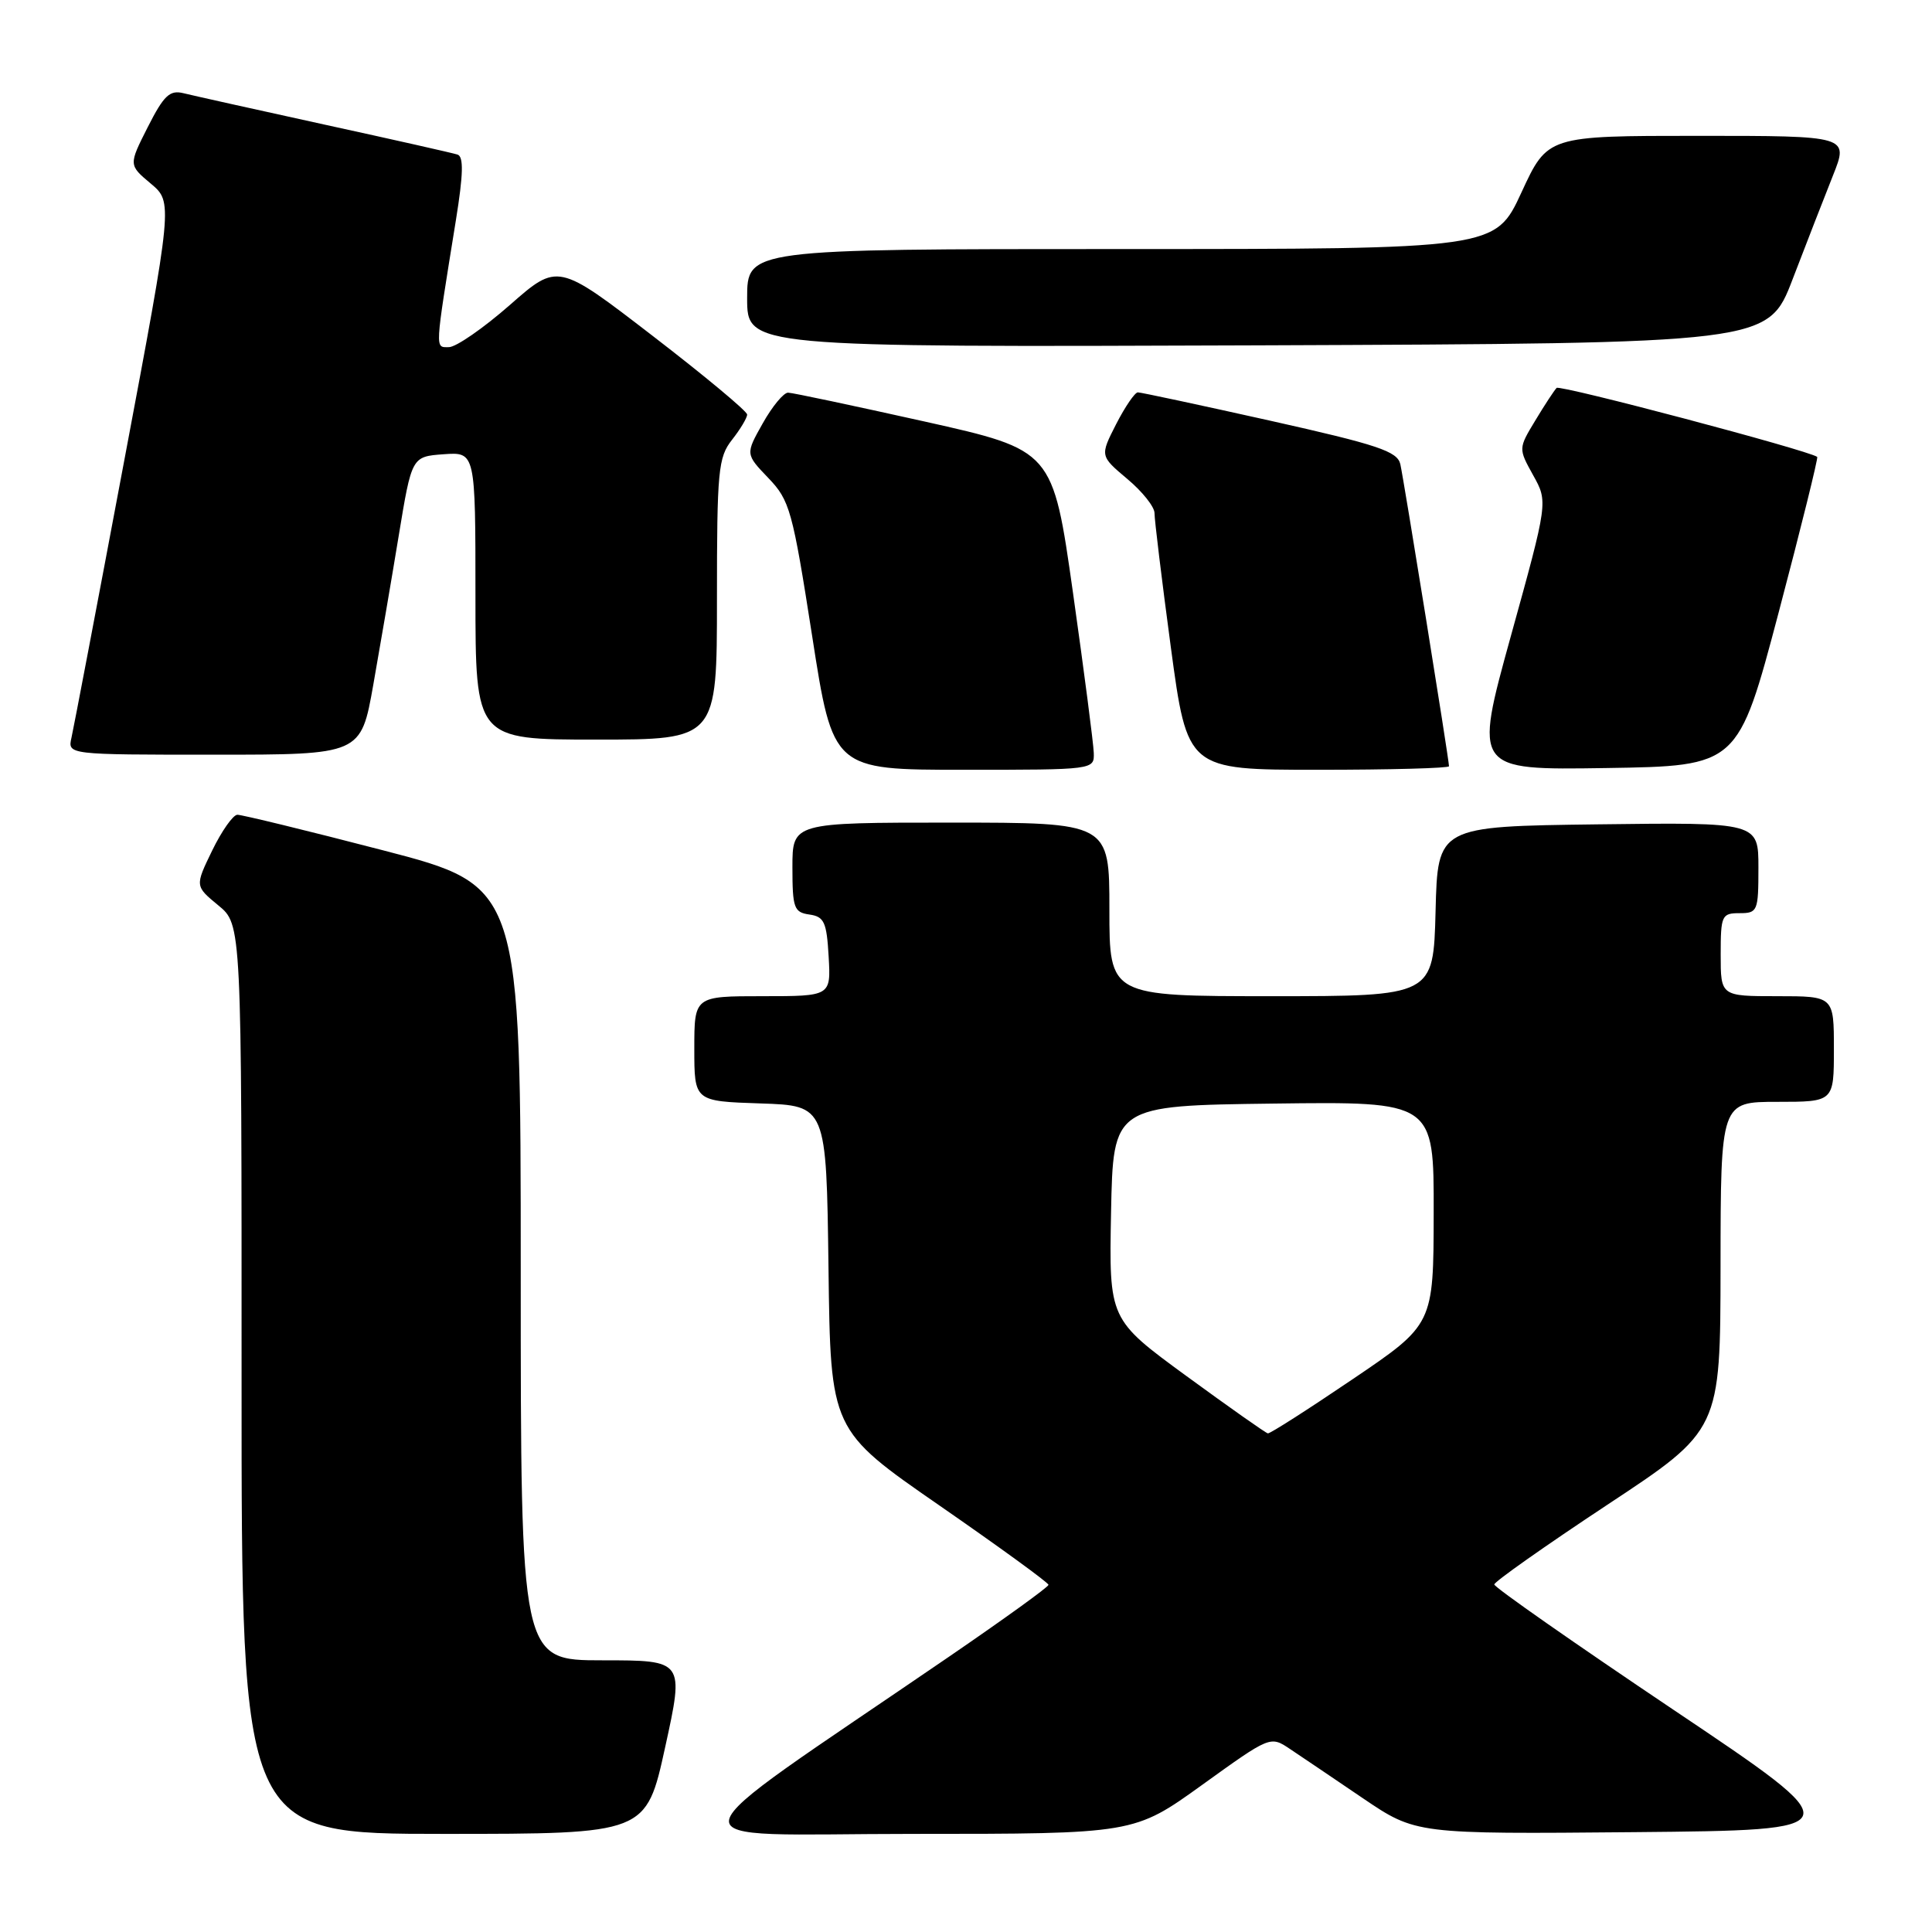 <?xml version="1.0" encoding="UTF-8" standalone="no"?>
<!DOCTYPE svg PUBLIC "-//W3C//DTD SVG 1.1//EN" "http://www.w3.org/Graphics/SVG/1.1/DTD/svg11.dtd" >
<svg xmlns="http://www.w3.org/2000/svg" xmlns:xlink="http://www.w3.org/1999/xlink" version="1.1" viewBox="0 0 256 256">
 <g >
 <path fill="currentColor"
d=" M 88.14 231.50 C 90.66 220.00 90.66 220.00 79.83 220.00 C 69.00 220.00 69.00 220.00 69.00 168.71 C 69.00 117.41 69.00 117.41 50.75 112.67 C 40.71 110.06 32.03 107.95 31.45 107.96 C 30.87 107.98 29.37 110.12 28.11 112.71 C 25.83 117.41 25.83 117.41 28.92 119.96 C 32.02 122.50 32.02 122.50 32.01 182.75 C 32.00 243.00 32.00 243.00 58.81 243.00 C 85.62 243.00 85.62 243.00 88.14 231.50 Z  M 159.30 236.50 C 168.32 230.01 168.32 230.00 170.93 231.75 C 172.37 232.71 176.71 235.64 180.58 238.27 C 187.61 243.03 187.61 243.03 216.55 242.77 C 245.50 242.50 245.50 242.50 221.75 226.56 C 208.69 217.79 198.00 210.32 198.00 209.95 C 198.00 209.59 204.74 204.84 212.98 199.39 C 227.96 189.50 227.96 189.50 227.98 167.75 C 228.00 146.00 228.00 146.00 235.50 146.00 C 243.00 146.00 243.00 146.00 243.00 139.00 C 243.00 132.00 243.00 132.00 235.50 132.00 C 228.00 132.00 228.00 132.00 228.00 126.50 C 228.00 121.30 228.14 121.00 230.50 121.00 C 232.89 121.00 233.00 120.73 233.00 114.98 C 233.00 108.96 233.00 108.96 211.75 109.23 C 190.50 109.50 190.50 109.50 190.22 120.75 C 189.93 132.00 189.93 132.00 168.47 132.00 C 147.00 132.00 147.00 132.00 147.00 120.50 C 147.00 109.00 147.00 109.00 126.00 109.00 C 105.00 109.00 105.00 109.00 105.00 114.93 C 105.00 120.32 105.21 120.89 107.25 121.18 C 109.21 121.46 109.54 122.18 109.80 126.75 C 110.10 132.00 110.10 132.00 101.05 132.00 C 92.00 132.00 92.00 132.00 92.00 138.96 C 92.00 145.92 92.00 145.92 100.75 146.21 C 109.50 146.50 109.50 146.50 109.78 168.00 C 110.05 189.50 110.05 189.50 124.50 199.50 C 132.44 205.00 138.94 209.72 138.93 210.00 C 138.93 210.28 133.01 214.55 125.78 219.50 C 87.42 245.76 87.99 243.00 120.92 243.00 C 150.27 243.00 150.27 243.00 159.30 236.50 Z  M 144.93 99.75 C 144.89 98.51 143.65 88.98 142.18 78.57 C 139.50 59.65 139.50 59.65 122.50 55.85 C 113.15 53.77 105.02 52.04 104.43 52.03 C 103.85 52.01 102.33 53.84 101.07 56.09 C 98.77 60.17 98.77 60.17 101.81 63.34 C 104.65 66.30 105.01 67.60 107.61 84.25 C 110.37 102.00 110.37 102.00 127.69 102.00 C 145.00 102.00 145.00 102.00 144.93 99.75 Z  M 192.00 101.53 C 192.00 100.65 186.01 63.53 185.55 61.50 C 185.15 59.80 182.60 58.94 168.29 55.74 C 159.06 53.68 151.17 51.99 150.77 51.99 C 150.37 52.00 149.08 53.89 147.89 56.21 C 145.75 60.41 145.75 60.41 149.37 63.46 C 151.37 65.13 152.99 67.17 152.98 68.00 C 152.97 68.83 153.94 76.81 155.14 85.75 C 157.33 102.00 157.33 102.00 174.66 102.00 C 184.20 102.00 192.00 101.79 192.00 101.53 Z  M 235.69 81.12 C 238.65 69.91 240.94 60.65 240.79 60.54 C 239.52 59.64 206.71 50.96 206.26 51.40 C 205.95 51.72 204.67 53.66 203.44 55.71 C 201.19 59.43 201.19 59.43 203.15 62.97 C 205.12 66.50 205.12 66.50 200.20 84.27 C 195.29 102.04 195.29 102.04 212.80 101.77 C 230.30 101.50 230.30 101.50 235.69 81.12 Z  M 49.46 90.75 C 50.36 85.66 51.88 76.78 52.83 71.00 C 54.56 60.50 54.56 60.50 58.78 60.19 C 63.00 59.89 63.00 59.89 63.00 78.94 C 63.00 98.00 63.00 98.00 79.00 98.00 C 95.00 98.00 95.00 98.00 95.00 79.41 C 95.00 62.33 95.16 60.61 97.00 58.27 C 98.10 56.87 99.00 55.37 99.00 54.93 C 99.00 54.49 93.35 49.79 86.46 44.49 C 73.91 34.83 73.91 34.83 67.55 40.42 C 64.05 43.49 60.42 46.00 59.48 46.00 C 57.62 46.00 57.58 46.72 60.41 29.17 C 61.39 23.09 61.45 20.74 60.62 20.48 C 60.01 20.28 52.08 18.49 43.00 16.51 C 33.92 14.52 25.52 12.65 24.31 12.35 C 22.49 11.90 21.71 12.64 19.58 16.84 C 17.04 21.86 17.04 21.86 19.97 24.32 C 22.91 26.79 22.91 26.79 16.44 61.15 C 12.89 80.04 9.75 96.51 9.47 97.75 C 8.96 100.00 8.96 100.00 28.39 100.00 C 47.82 100.00 47.82 100.00 49.46 90.75 Z  M 237.53 37.00 C 239.32 32.33 241.73 26.14 242.88 23.25 C 244.97 18.00 244.97 18.00 225.02 18.00 C 205.06 18.00 205.06 18.00 201.60 25.50 C 198.13 33.00 198.13 33.00 148.57 33.00 C 99.00 33.00 99.00 33.00 99.00 39.51 C 99.00 46.01 99.00 46.01 166.63 45.76 C 234.27 45.50 234.27 45.50 237.53 37.00 Z  M 157.22 182.34 C 146.95 174.83 146.95 174.83 147.22 160.66 C 147.50 146.50 147.50 146.50 168.75 146.23 C 190.00 145.96 190.00 145.96 189.97 160.73 C 189.95 175.50 189.95 175.50 179.22 182.76 C 173.33 186.75 168.28 189.98 168.00 189.93 C 167.72 189.89 162.88 186.47 157.22 182.34 Z "/>
</g>
</svg>